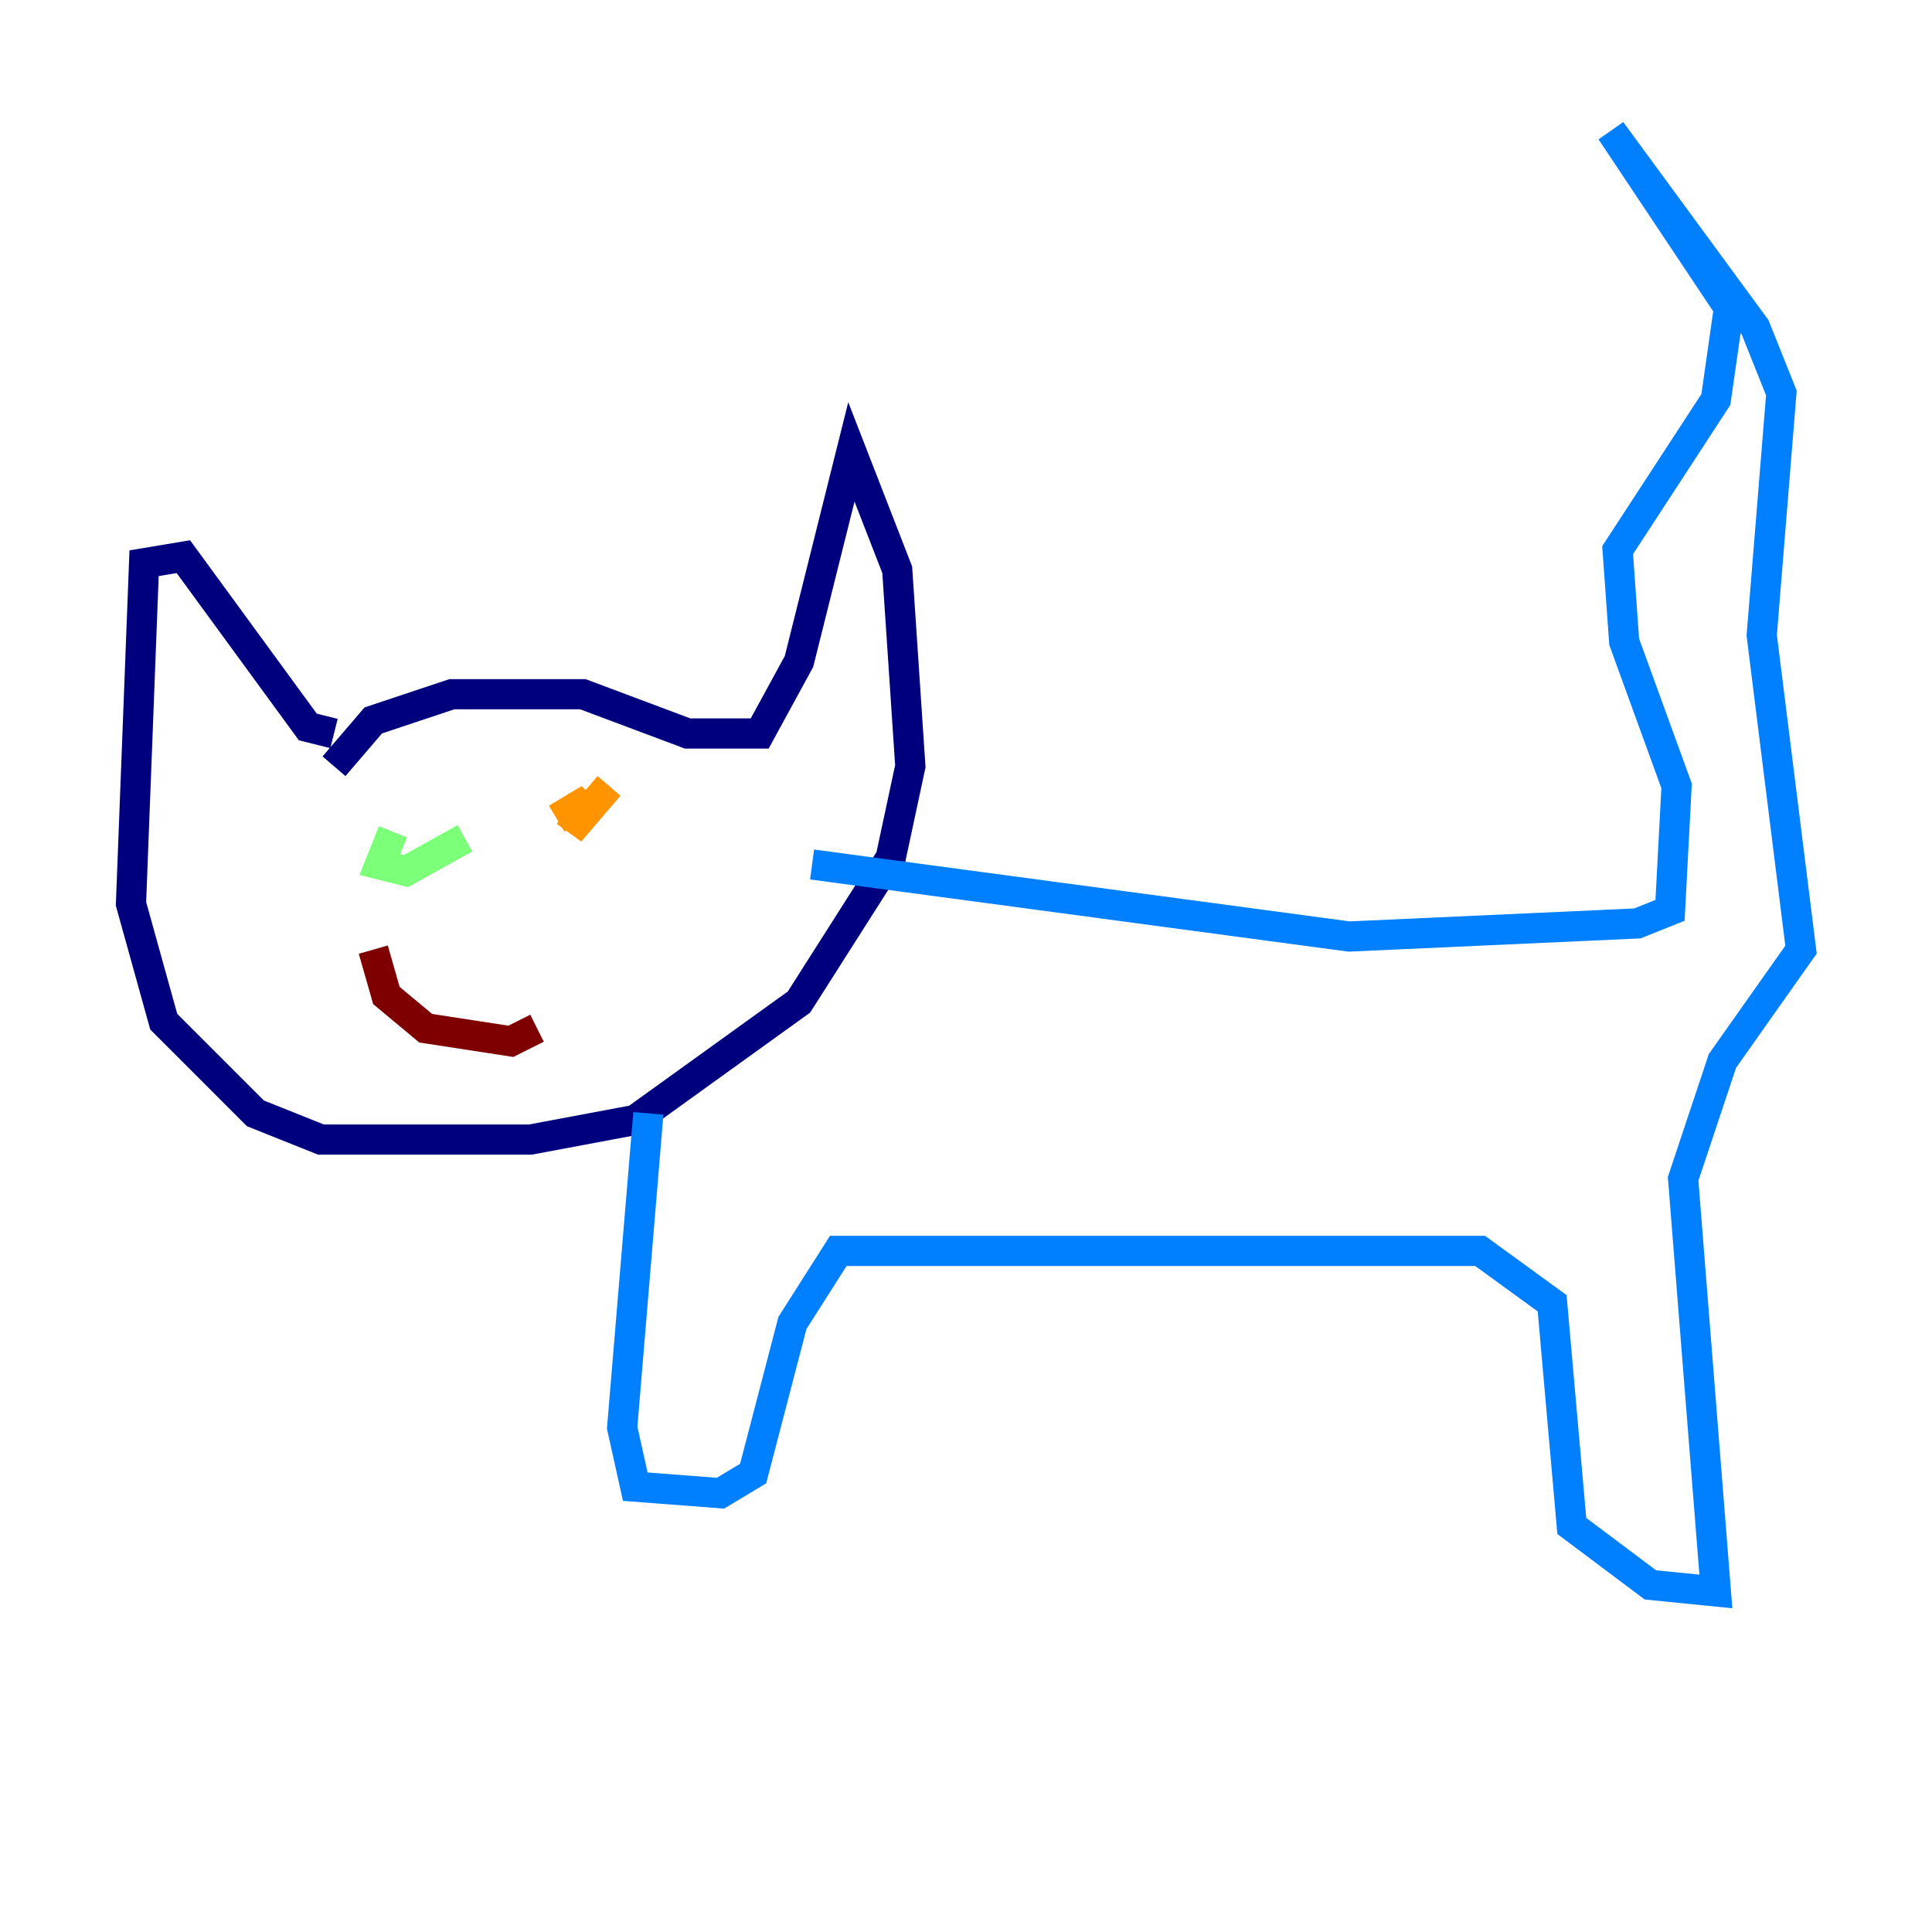 <?xml version="1.0" encoding="utf-8" ?>
<svg baseProfile="tiny" height="128" version="1.2" viewBox="0,0,128,128" width="128" xmlns="http://www.w3.org/2000/svg" xmlns:ev="http://www.w3.org/2001/xml-events" xmlns:xlink="http://www.w3.org/1999/xlink"><defs /><polyline fill="none" points="22.129,50.766 24.732,47.729 29.939,45.993 38.617,45.993 45.559,48.597 50.332,48.597 52.936,43.824 56.407,29.939 59.444,37.749 60.312,50.766 59.01,56.841 52.936,66.386 42.088,74.197 35.146,75.498 21.261,75.498 16.922,73.763 10.848,67.688 8.678,59.878 9.546,37.315 12.149,36.881 20.393,48.163 22.129,48.597" stroke="#00007f" stroke-width="2" /><polyline fill="none" points="53.803,57.275 89.383,62.047 108.475,61.18 110.644,60.312 111.078,52.068 107.607,42.522 107.173,36.447 113.681,26.468 114.549,20.393 106.739,8.678 116.285,21.695 118.02,26.034 116.719,42.088 119.322,62.915 114.115,70.291 111.512,78.102 113.681,105.437 109.342,105.003 104.136,101.098 102.834,86.346 98.061,82.875 55.539,82.875 52.502,87.647 49.898,97.627 47.729,98.929 42.088,98.495 41.22,94.59 42.956,73.763" stroke="#0080ff" stroke-width="2" /><polyline fill="none" points="26.034,55.105 25.166,57.275 26.902,57.709 30.807,55.539" stroke="#7cff79" stroke-width="2" /><polyline fill="none" points="40.352,52.068 37.749,55.105 39.051,52.936 36.881,54.237" stroke="#ff9400" stroke-width="2" /><polyline fill="none" points="24.732,62.915 25.6,65.953 28.203,68.122 33.844,68.99 35.58,68.122" stroke="#7f0000" stroke-width="2" /></svg>